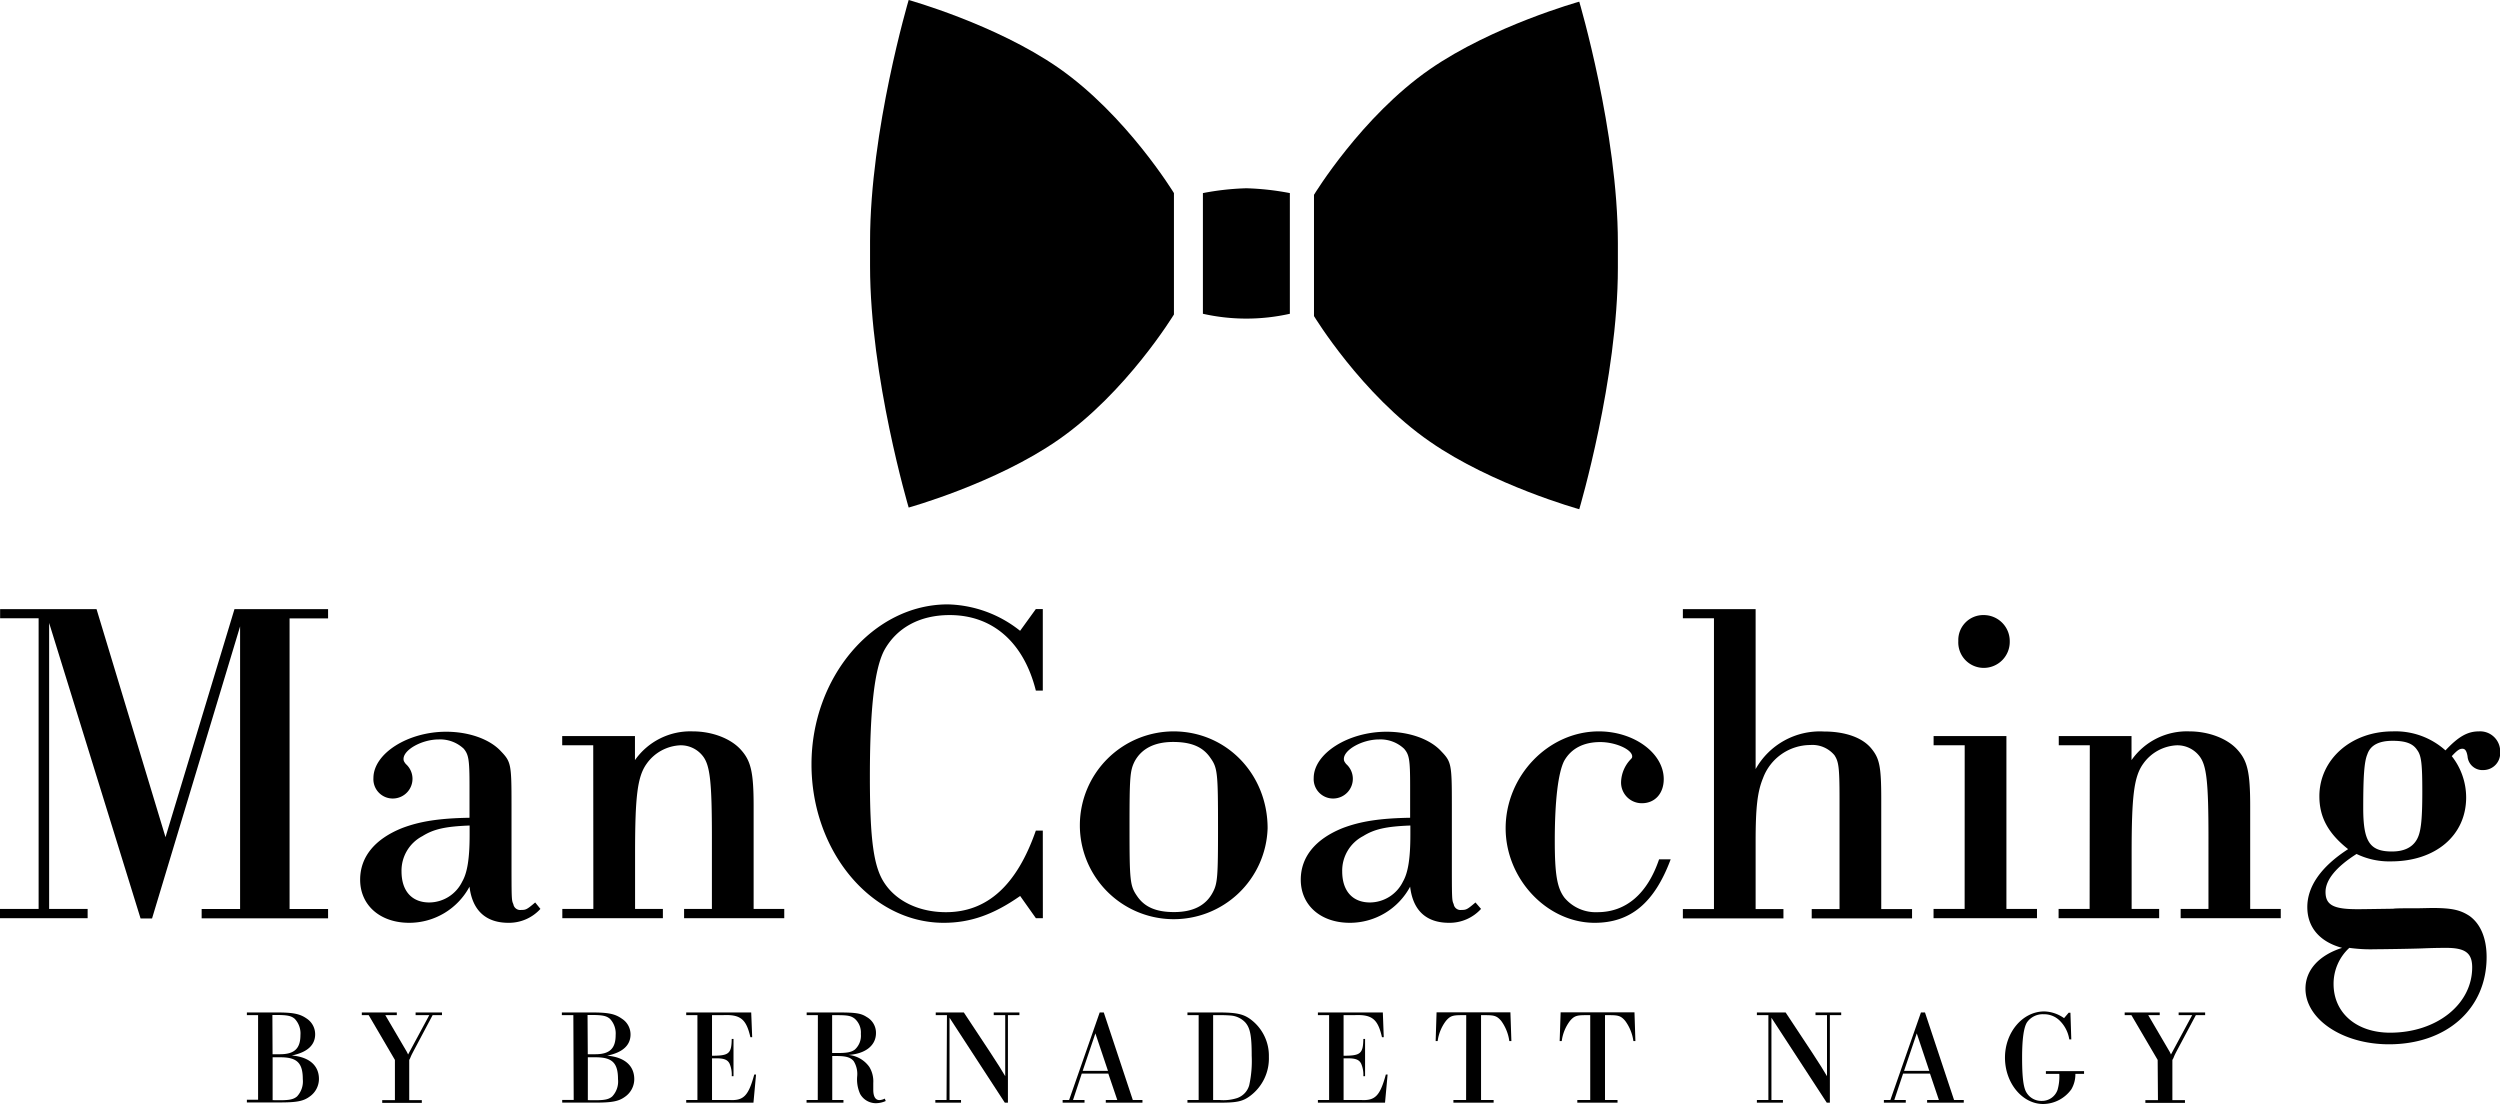 <svg id="Layer_1" data-name="Layer 1" xmlns="http://www.w3.org/2000/svg" viewBox="0 0 435.03 192.11"><title>logo</title><path d="M288.4,25.76c-10.92-7.56-26-11.76-26-11.76s-6.72,22.68-6.72,42c0,.72,0,1.44,0,2.16s0,1.44,0,2.16c0,19.32,6.72,42,6.72,42s15.12-4.2,26-11.76c11.88-8.22,20.16-21.84,20.16-21.84V47.6S300.28,34,288.4,25.76Z" transform="translate(-104.28 -14)"/><path d="M321.16,46.76a46.43,46.43,0,0,0-7.56.84v21a34.49,34.49,0,0,0,15.13,0v-21A46.63,46.63,0,0,0,321.16,46.76Z" transform="translate(-104.28 -14)"/><path d="M353.09,26.05c10.92-7.56,26-11.76,26-11.76s6.72,22.68,6.72,42c0,.72,0,1.44,0,2.16s0,1.44,0,2.16c0,19.32-6.72,42-6.72,42s-15.12-4.2-26-11.77C341.2,82.64,332.93,69,332.93,69V47.9S341.2,34.28,353.09,26.05Z" transform="translate(-104.28 -14)"/><path d="M111,121.59h-6.7V120h16.78l12,39.68,12-39.68h16.29v1.61h-6.7v50.57h6.7v1.62h-22v-1.62h6.69V123l-15.32,50.82h-2L112.83,122.4v49.76h6.7v1.62H104.28v-1.62H111Z" transform="translate(-104.28 -14)"/><path d="M198.32,172.16a7.39,7.39,0,0,1-5.56,2.42c-3.95,0-6.29-2.17-6.78-6.29a11.91,11.91,0,0,1-10.48,6.29c-5.08,0-8.55-3.06-8.55-7.5,0-4,2.58-7.1,7.34-9,3-1.13,6.29-1.69,11.69-1.78v-5.56c0-4.6-.16-5.41-1-6.45a6,6,0,0,0-4.35-1.62c-2.91,0-6.13,1.78-6.13,3.39,0,.32.08.48.4.89a3.43,3.43,0,0,1-2.18,6,3.36,3.36,0,0,1-3.46-3.55c0-4.28,6-8.07,12.66-8.07,3.95,0,7.58,1.29,9.52,3.39,1.77,1.85,1.85,2.26,1.85,9.36v8.87c0,7.66,0,7.66.32,8.39a1.21,1.21,0,0,0,1.38,1c.8,0,1-.09,2.42-1.3ZM186,157.65c-4.27.16-6.29.64-8.22,1.85a6.77,6.77,0,0,0-3.63,6.13c0,3.39,1.77,5.41,4.84,5.41a6.43,6.43,0,0,0,5.72-3.63c.89-1.54,1.29-4,1.29-8.15Z" transform="translate(-104.28 -14)"/><path d="M207.51,143.69h-5.4v-1.61h12.66v4.19a11.77,11.77,0,0,1,10.09-5c3.3,0,6.53,1.21,8.3,3.15s2.26,3.87,2.26,9.84v17.9h5.33v1.62H223.32v-1.62h4.84V159.74c0-9.6-.32-12.5-1.53-14.11a4.86,4.86,0,0,0-3.95-1.94,7.58,7.58,0,0,0-5.89,3.23c-1.61,2.26-2,5.72-2,15.65v9.59h4.84v1.62h-17.5v-1.62h5.4Z" transform="translate(-104.28 -14)"/><path d="M285.75,173.78h-1.21l-2.74-3.87c-4.6,3.22-8.63,4.67-13.31,4.67-12.59,0-23-12.42-23-27.58s10.73-27.83,23.71-27.83a20.92,20.92,0,0,1,12.59,4.6l2.74-3.79h1.21v14.19h-1.21c-2.1-8.38-7.5-13.14-15-13.14-5.17,0-9.2,2.18-11.38,6.13-1.69,3.22-2.5,10.16-2.5,21.94,0,11.05.65,15.81,2.58,18.63,2.1,3.14,6.05,5,10.65,5,7.18,0,12.34-4.68,15.65-14.2h1.21Z" transform="translate(-104.28 -14)"/><path d="M324.86,158.13a16.34,16.34,0,1,1-16.37-16.86C317.68,141.27,324.86,148.69,324.86,158.13Zm-23.15-11.62c-.8,1.62-.88,2.75-.88,11.38,0,9.35.08,10.24,1.29,12,1.29,1.93,3.3,2.82,6.45,2.82,3.31,0,5.56-1.13,6.77-3.47.81-1.53.89-2.74.89-11.21,0-9.44-.08-10.41-1.29-12.1-1.29-1.94-3.31-2.82-6.53-2.82S302.92,144.26,301.71,146.51Z" transform="translate(-104.28 -14)"/><path d="M362,172.16a7.39,7.39,0,0,1-5.56,2.42c-4,0-6.3-2.17-6.78-6.29a11.91,11.91,0,0,1-10.49,6.29c-5.08,0-8.54-3.06-8.54-7.5,0-4,2.58-7.1,7.33-9,3-1.13,6.3-1.69,11.7-1.78v-5.56c0-4.6-.16-5.41-1.05-6.45a6,6,0,0,0-4.35-1.62c-2.91,0-6.13,1.78-6.13,3.39,0,.32.08.48.4.89a3.43,3.43,0,0,1-2.18,6,3.37,3.37,0,0,1-3.47-3.55c0-4.28,6-8.07,12.67-8.07,4,0,7.58,1.29,9.51,3.39,1.78,1.85,1.86,2.26,1.86,9.36v8.87c0,7.66,0,7.66.32,8.39a1.2,1.2,0,0,0,1.37,1c.81,0,1-.09,2.42-1.3ZM349.7,157.65c-4.27.16-6.29.64-8.23,1.85a6.77,6.77,0,0,0-3.63,6.13c0,3.39,1.78,5.41,4.84,5.41a6.44,6.44,0,0,0,5.73-3.63c.89-1.54,1.29-4,1.29-8.15Z" transform="translate(-104.28 -14)"/><path d="M395,163.53c-2.83,7.59-7,11.05-13.23,11.05-8.31,0-15.49-7.66-15.49-16.45,0-9.11,7.42-16.86,16.21-16.86,6.13,0,11.3,3.79,11.3,8.31,0,2.5-1.54,4.19-3.79,4.19a3.6,3.6,0,0,1-3.63-3.79,6,6,0,0,1,1.61-3.79c.24-.24.32-.32.32-.56,0-1.21-2.9-2.5-5.56-2.5-2.91,0-5.08,1.13-6.29,3.3-1,2-1.62,6.7-1.62,13.88,0,5.89.41,8.22,1.7,9.92a7.09,7.09,0,0,0,5.72,2.5c5,0,8.71-3.23,10.73-9.2Z" transform="translate(-104.28 -14)"/><path d="M402.53,121.59h-5.41V120h12.66v27.83a12.82,12.82,0,0,1,11.86-6.54c3.63,0,6.7,1,8.31,3,1.37,1.69,1.69,3.06,1.69,8.71v19.19H437v1.62H419.54v-1.62h4.84V153c0-5.57-.16-6.46-.88-7.58a5,5,0,0,0-4.2-1.78,8.82,8.82,0,0,0-8.22,5.73c-1,2.42-1.3,5.16-1.3,11.13v11.69h4.84v1.62h-17.5v-1.62h5.41Z" transform="translate(-104.28 -14)"/><path d="M446.16,143.69h-5.41v-1.61h12.67v30.08h5.32v1.62h-18v-1.62h5.41ZM454,125.63a4.52,4.52,0,0,1-4.52,4.59,4.43,4.43,0,0,1-4.43-4.68,4.34,4.34,0,0,1,4.43-4.51A4.53,4.53,0,0,1,454,125.63Z" transform="translate(-104.28 -14)"/><path d="M467.93,143.69h-5.4v-1.61h12.66v4.19a11.75,11.75,0,0,1,10.08-5c3.31,0,6.54,1.21,8.31,3.15s2.26,3.87,2.26,9.84v17.9h5.32v1.62H483.74v-1.62h4.84V159.74c0-9.6-.32-12.5-1.53-14.11a4.86,4.86,0,0,0-3.95-1.94,7.58,7.58,0,0,0-5.89,3.23c-1.62,2.26-2,5.72-2,15.65v9.59H480v1.62h-17.5v-1.62h5.4Z" transform="translate(-104.28 -14)"/><path d="M527.45,172c3.47,0,4.92.33,6.53,1.37,1.94,1.38,3,3.88,3,7.18,0,9-6.94,15.17-17,15.17-8.07,0-14.52-4.36-14.52-9.68,0-3.23,2.34-5.81,6.37-7.1-3.87-1.05-6.05-3.55-6.05-7.1s2.34-7,7.1-10.08c-3.47-2.74-5-5.57-5-9.2,0-6.37,5.49-11.29,12.74-11.29a13,13,0,0,1,9.2,3.31c2.26-2.42,3.87-3.31,5.81-3.31a3.49,3.49,0,0,1,3.71,3.63A2.93,2.93,0,0,1,536.4,148a2.59,2.59,0,0,1-2.74-2.42c-.16-.89-.4-1.29-.89-1.29s-.88.24-1.85,1.29a11.62,11.62,0,0,1,2.5,7.18c0,6.61-5.32,11.13-13.07,11.13a13,13,0,0,1-6-1.29c-3.54,2.25-5.4,4.51-5.4,6.61,0,2.26,1.37,3,5.48,3,.81,0,.81,0,6.3-.08.32-.08,2-.08,4.35-.08Zm-17.1,13.23c0,5,3.95,8.47,9.84,8.47,8.07,0,14.28-4.92,14.28-11.37,0-2.5-1.21-3.39-4.52-3.39-.32,0-1.85,0-3.87.08-1.61.08-7.5.16-8.47.16a27.07,27.07,0,0,1-4.52-.24A8.48,8.48,0,0,0,510.35,185.23Zm5.89-40c-.57,1.29-.73,4-.73,9.36,0,5.89,1.13,7.58,5,7.58,2,0,3.47-.64,4.28-2,.73-1.21,1-3.15,1-8.39,0-4.84-.16-6.29-.89-7.26-.73-1.13-2-1.61-4.28-1.61S516.8,143.61,516.24,145.22Z" transform="translate(-104.28 -14)"/><path d="M149.19,190.65h-1.95v-.47h5.2c2.89,0,4.05.24,5.25,1.09a3.26,3.26,0,0,1,1.43,2.7c0,1.91-1.39,3.15-4.07,3.7,3,.25,4.73,1.71,4.73,4.09a3.75,3.75,0,0,1-1.65,3.08c-1.1.8-2.28,1-5.27,1h-5.62v-.47h1.95Zm2.52,6.8c.78,0,1,0,1.29,0,2.52,0,3.56-1,3.56-3.34a3.69,3.69,0,0,0-1-2.83c-.61-.52-1.32-.66-3.22-.66h-.66Zm1.41,8c1.58,0,2.28-.17,2.85-.66a3.82,3.82,0,0,0,1-3c0-2.82-1-3.81-3.89-3.81-.35,0-.75,0-1.36,0v7.46Z" transform="translate(-104.28 -14)"/><path d="M173,198.44l-4.56-7.79h-1.2v-.47h6.09v.47h-2l3.63,6.19a4.92,4.92,0,0,1,.33.66l3.69-6.85H176.6v-.47h4.59v.47h-1.63l-3.29,6.19-.26.5a7.21,7.21,0,0,0-.31.68l-.07.16a2.56,2.56,0,0,1-.14.26v7h2.19v.47h-6.89v-.47H173Z" transform="translate(-104.28 -14)"/><path d="M204.05,190.65h-2v-.47h5.2c2.9,0,4.05.24,5.25,1.09A3.24,3.24,0,0,1,214,194c0,1.91-1.39,3.15-4.07,3.7,3,.25,4.72,1.71,4.72,4.09a3.74,3.74,0,0,1-1.64,3.08c-1.11.8-2.28,1-5.27,1h-5.63v-.47h2Zm2.51,6.8c.78,0,1,0,1.3,0,2.52,0,3.55-1,3.55-3.34a3.69,3.69,0,0,0-1-2.83c-.62-.52-1.32-.66-3.23-.66h-.66Zm1.42,8c1.57,0,2.28-.17,2.84-.66a3.79,3.79,0,0,0,1-3c0-2.82-1-3.81-3.88-3.81-.35,0-.75,0-1.37,0v7.46Z" transform="translate(-104.28 -14)"/><path d="M225.64,190.65h-1.95v-.47H235l.17,4.31h-.31c-.73-3.18-1.74-4-4.87-3.84h-1.81v7.06c2.94,0,3.39-.35,3.43-2.92h.31v6.48h-.31a4.89,4.89,0,0,0-.37-2.17c-.33-.68-.94-.94-2.31-.94h-.75v7.25h3c2.49.16,3.34-.71,4.35-4.43h.31l-.45,4.9H223.69v-.47h1.95Z" transform="translate(-104.28 -14)"/><path d="M246.6,190.65h-1.95v-.47h5.46c3.1,0,4,.14,5,.8a3.14,3.14,0,0,1,1.6,2.8c0,2.14-1.83,3.6-4.8,3.79a5,5,0,0,1,3.65,2.1,4.82,4.82,0,0,1,.68,2.79v.5c0,.33,0,.59,0,.66,0,1.2.38,1.81,1.08,1.81a2.29,2.29,0,0,0,.92-.26l.17.42a4.31,4.31,0,0,1-1.7.38,3.14,3.14,0,0,1-2.75-1.6,6.11,6.11,0,0,1-.52-3.08,4.21,4.21,0,0,0-.61-2.64c-.54-.65-1.3-.89-3-.89h-.73v7.65h1.95v.47h-6.42v-.47h1.95Zm3.36,6.59c1.68,0,2.45-.14,3.06-.59a3.25,3.25,0,0,0,1.06-2.73,3.21,3.21,0,0,0-1.06-2.65c-.63-.5-1.24-.62-3-.62h-.94v6.59Z" transform="translate(-104.28 -14)"/><path d="M269.06,190.65h-1.95v-.47H272l4.56,6.9c1.53,2.33,1.93,3,2.64,4.19V190.65h-2v-.47h4.47v.47h-2v15.23h-.54l-9.62-14.78v14.31h2v.47h-4.47v-.47h1.95Z" transform="translate(-104.28 -14)"/><path d="M292.52,200.82,291,205.41h2v.47h-3.81v-.47h1.13l5.32-15.23h.71l5.05,15.23h1.68v.47h-6.38v-.47h2l-1.56-4.59Zm2.37-7-2.21,6.52h4.4Z" transform="translate(-104.28 -14)"/><path d="M312.86,190.65h-1.95v-.47h5.37c3.43,0,4.61.31,6.07,1.56a7.89,7.89,0,0,1,2.73,6.18,8.13,8.13,0,0,1-3.23,6.76c-1.32,1-2.37,1.2-5.36,1.2h-5.58v-.47h1.95Zm3.6,14.76a7.75,7.75,0,0,0,3.09-.33,3.31,3.31,0,0,0,2.11-2.24,19.55,19.55,0,0,0,.43-5.13c0-3.46-.26-4.84-1.13-5.81a3.87,3.87,0,0,0-2.45-1.18,21.1,21.1,0,0,0-2.19-.07h-.94v14.76Z" transform="translate(-104.28 -14)"/><path d="M335.56,190.65h-1.95v-.47h11.3l.16,4.31h-.31c-.72-3.18-1.74-4-4.87-3.84h-1.81v7.06c2.94,0,3.39-.35,3.44-2.92h.3v6.48h-.3a4.84,4.84,0,0,0-.38-2.17c-.33-.68-.94-.94-2.31-.94h-.75v7.25h3c2.49.16,3.34-.71,4.35-4.43h.31l-.45,4.9H333.61v-.47h1.95Z" transform="translate(-104.28 -14)"/><path d="M359.42,190.65h-.8c-1.56,0-2,.14-2.73,1a7.41,7.41,0,0,0-1.44,3.51h-.35l.16-5h12.85l.17,5h-.36a7.71,7.71,0,0,0-1.41-3.51c-.73-.85-1.18-1-2.73-1H362v14.76h2.19v.47h-7v-.47h2.21Z" transform="translate(-104.28 -14)"/><path d="M381,190.65h-.8c-1.55,0-2,.14-2.73,1a7.41,7.41,0,0,0-1.43,3.51h-.36l.17-5h12.85l.16,5h-.35a7.71,7.71,0,0,0-1.42-3.51c-.72-.85-1.17-1-2.72-1h-.8v14.76h2.18v.47h-7v-.47H381Z" transform="translate(-104.28 -14)"/><path d="M412,190.65H410v-.47H415l4.56,6.9c1.53,2.33,1.93,3,2.64,4.19V190.65h-2v-.47h4.47v.47H422.7v15.23h-.54l-9.63-14.78v14.31h2v.47H410v-.47H412Z" transform="translate(-104.28 -14)"/><path d="M435.44,200.82l-1.53,4.59h2v.47h-3.81v-.47h1.13l5.32-15.23h.7l5.06,15.23H446v.47h-6.38v-.47h2.05l-1.55-4.59Zm2.38-7-2.21,6.52H440Z" transform="translate(-104.28 -14)"/><path d="M464.71,194.87h-.35a5.83,5.83,0,0,0-1.7-3.3,3.86,3.86,0,0,0-2.78-1.08A3.34,3.34,0,0,0,457,191.9c-.56.87-.85,2.92-.85,6.12,0,3,.17,4.73.57,5.72a3,3,0,0,0,2.87,1.83,2.86,2.86,0,0,0,2.73-1.93,8.37,8.37,0,0,0,.3-2.77h-2.33v-.48h6.64v.48h-1.51a5.13,5.13,0,0,1-.7,2.68,6.11,6.11,0,0,1-4.9,2.56c-3.64,0-6.65-3.65-6.65-8.07S456.26,190,460,190a6.23,6.23,0,0,1,3.45,1.17l.8-.94h.31Z" transform="translate(-104.28 -14)"/><path d="M479.74,198.44l-4.57-7.79H474v-.47h6.1v.47h-2l3.62,6.19a3.93,3.93,0,0,1,.33.66l3.69-6.85h-2.35v-.47H488v.47h-1.62l-3.3,6.19-.26.5c-.11.23-.14.28-.3.68l-.07.16s-.07.14-.15.26v7h2.19v.47h-6.89v-.47h2.19Z" transform="translate(-104.28 -14)"/></svg>